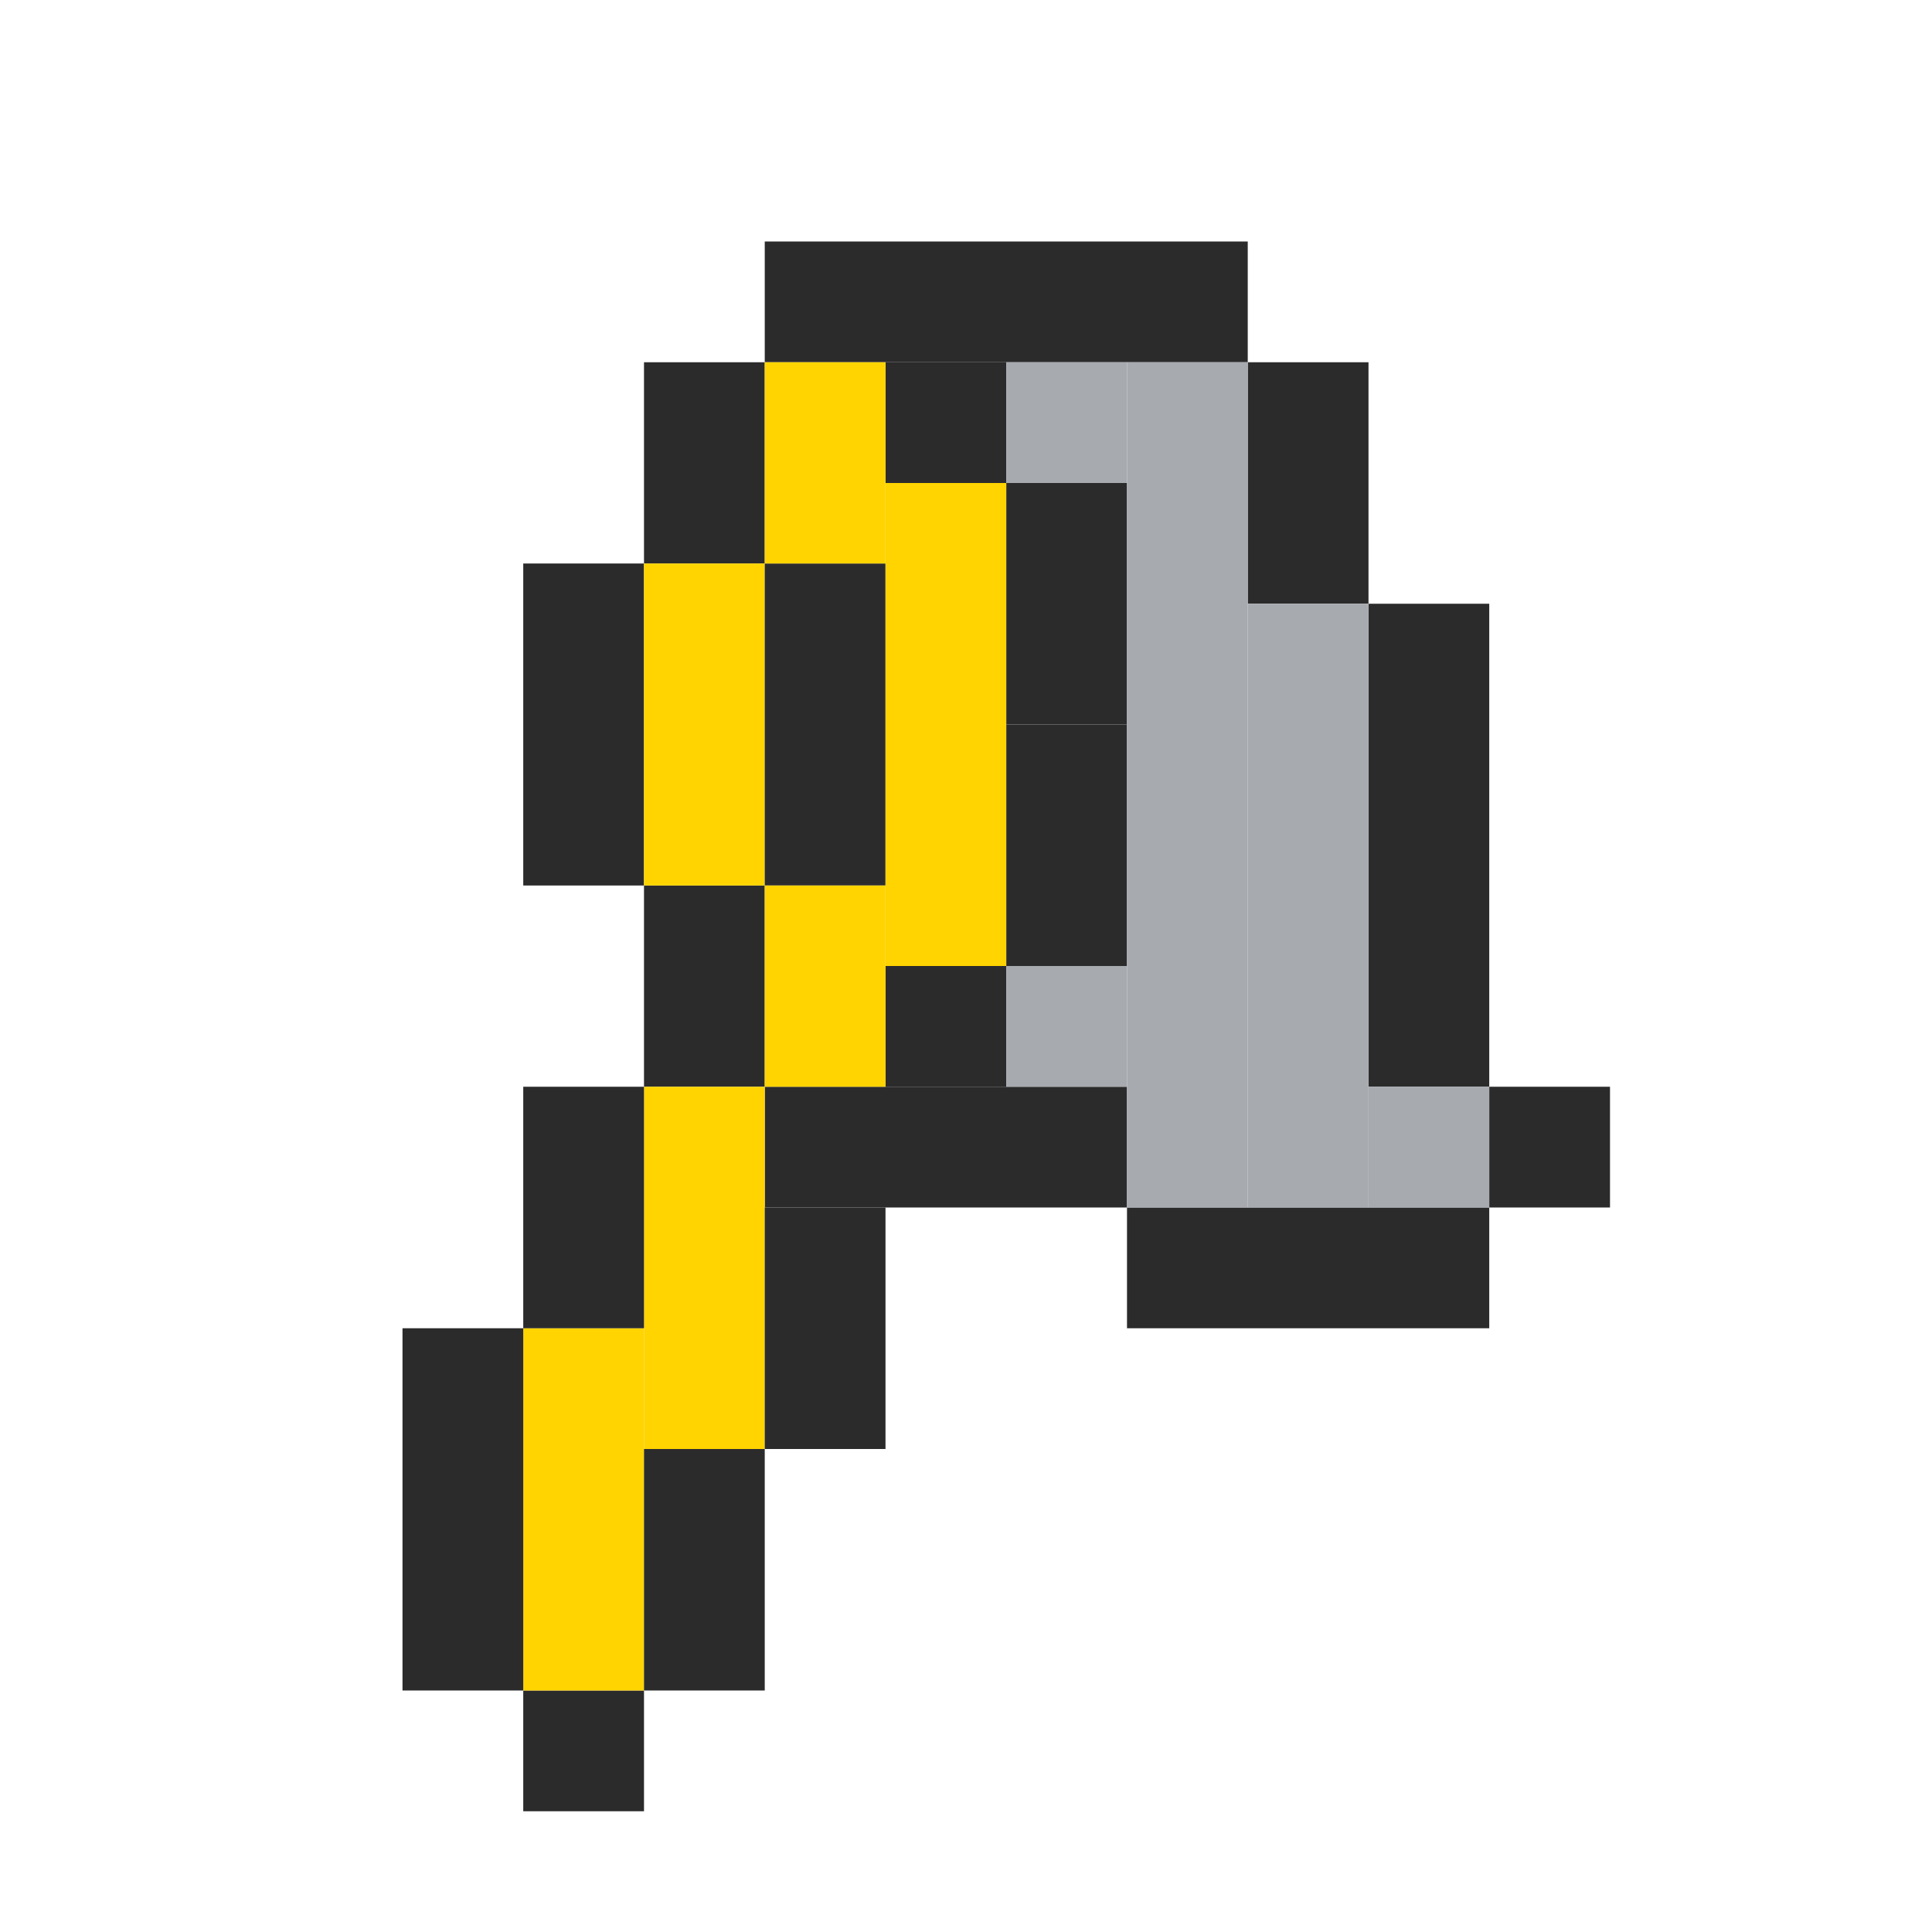 <svg width="48" height="48" viewBox="0 0 48 48" fill="none" xmlns="http://www.w3.org/2000/svg">
<rect x="19" y="30" width="3" height="9" transform="rotate(-90 19 30)" fill="#2C2B2C"/>
<rect x="28" y="33" width="3" height="9" transform="rotate(-90 28 33)" fill="#2C2B2C"/>
<rect x="37" y="30" width="3" height="3" transform="rotate(-90 37 30)" fill="#2C2B2C"/>
<rect x="34" y="27" width="12" height="3" transform="rotate(-90 34 27)" fill="#2C2B2C"/>
<rect x="31" y="15" width="6" height="3" transform="rotate(-90 31 15)" fill="#2C2B2C"/>
<rect x="22" y="27" width="3" height="3" transform="rotate(-90 22 27)" fill="#2C2B2C"/>
<rect x="13" y="45" width="3" height="3" transform="rotate(-90 13 45)" fill="#2C2B2C"/>
<rect x="22" y="12" width="3" height="3" transform="rotate(-90 22 12)" fill="#2C2B2C"/>
<rect x="19" y="9" width="3" height="12" transform="rotate(-90 19 9)" fill="#2C2B2C"/>
<rect x="13" y="14" width="3" height="8" fill="#2C2B2C"/>
<rect x="16" y="22" width="3" height="5" fill="#2C2B2C"/>
<rect x="16" y="9" width="3" height="5" fill="#2C2B2C"/>
<rect x="25" y="12" width="3" height="6" fill="#2C2B2C"/>
<rect x="25" y="18" width="3" height="6" fill="#2C2B2C"/>
<rect x="16" y="27" width="3" height="9" fill="#FFD400"/>
<rect x="13" y="33" width="3" height="9" fill="#FFD400"/>
<rect x="16" y="14" width="3" height="8" fill="#FFD400"/>
<rect x="19" y="14" width="3" height="8" fill="#2C2B2C"/>
<rect x="28" y="9" width="3" height="21" fill="#A7AAAF"/>
<rect x="31" y="15" width="3" height="15" fill="#A7AAAF"/>
<rect x="34" y="27" width="3" height="3" fill="#A7AAAF"/>
<rect x="25" y="9" width="3" height="3" fill="#A7AAAF"/>
<rect x="25" y="24" width="3" height="3" fill="#A7AAAF"/>
<rect x="19" y="9" width="3" height="5" fill="#FFD400"/>
<rect x="19" y="22" width="3" height="5" fill="#FFD400"/>
<rect x="22" y="12" width="3" height="12" fill="#FFD400"/>
<rect x="13" y="27" width="3" height="6" fill="#2C2B2C"/>
<rect x="10" y="33" width="3" height="9" fill="#2C2B2C"/>
<rect x="19" y="30" width="3" height="6" fill="#2C2B2C"/>
<rect x="16" y="36" width="3" height="6" fill="#2C2B2C"/>
</svg>
